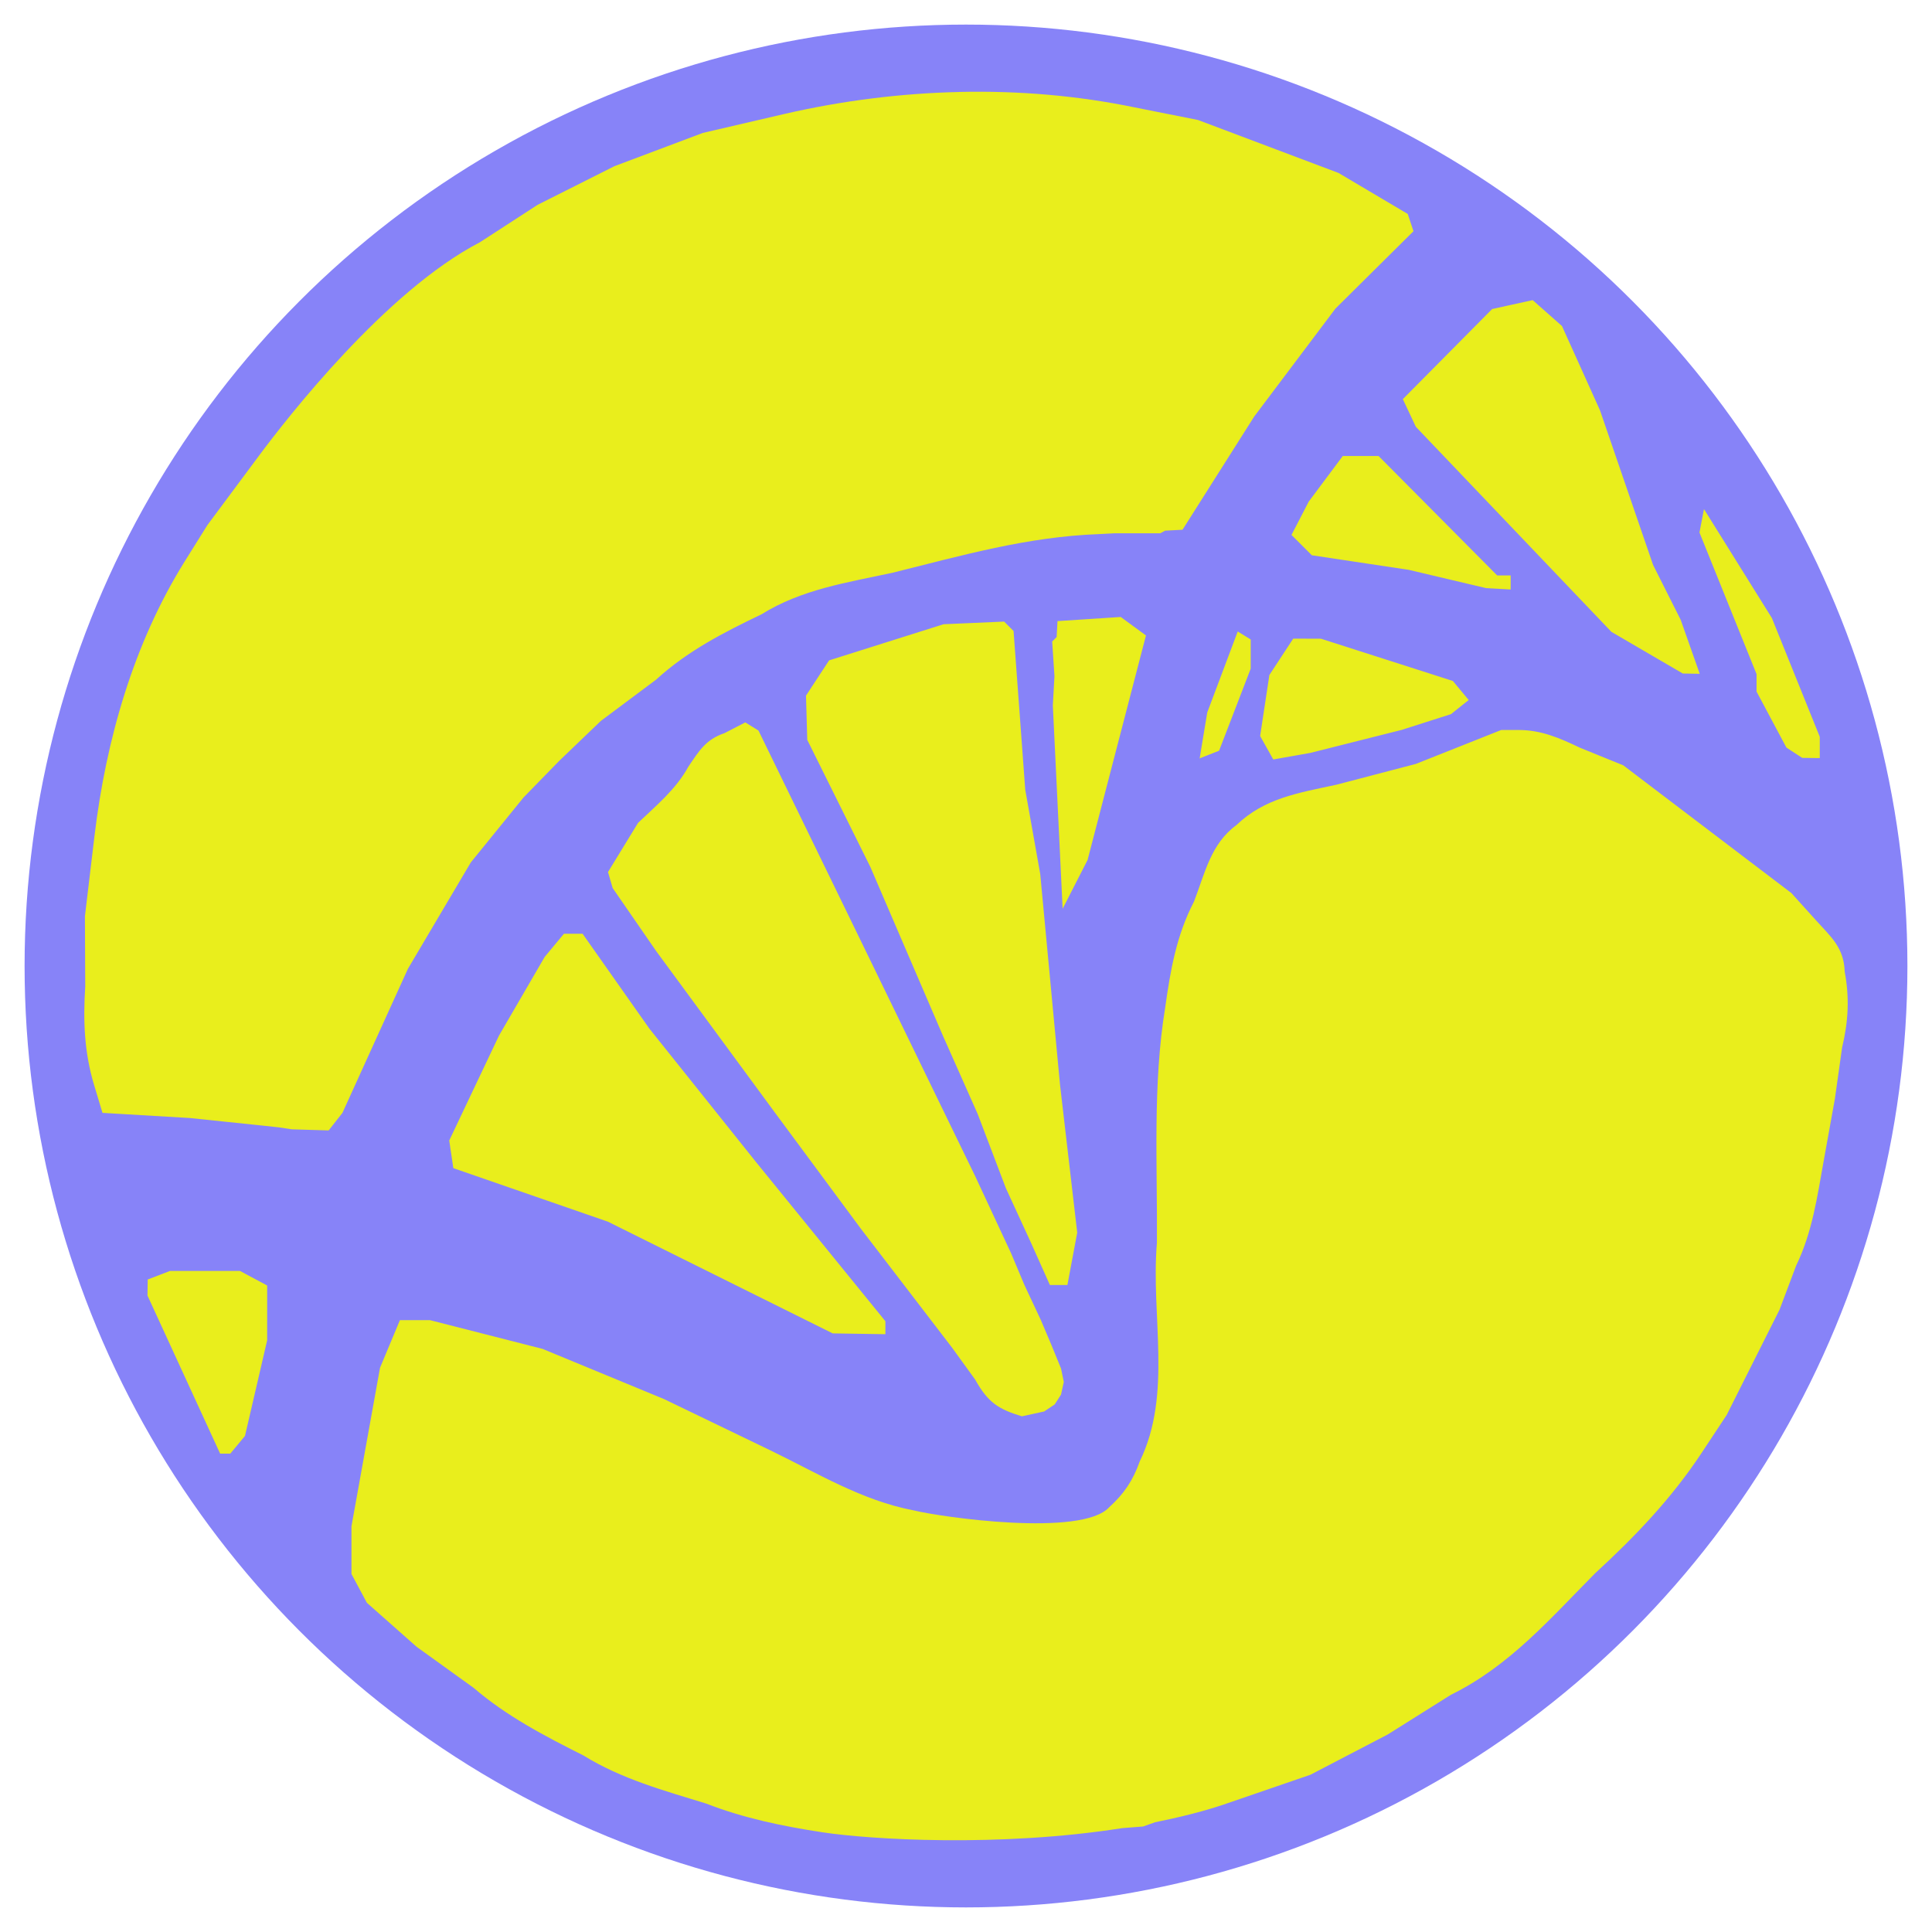 <?xml version="1.0" encoding="UTF-8" standalone="no"?>
<!-- Created with Inkscape (http://www.inkscape.org/) -->

<svg
   version="1.1"
   id="svg1"
   width="275"
   height="275"
   viewBox="0 0 275 275"
   sodipodi:docname="root logo only o - faded.svg"
   inkscape:version="1.3 (0e150ed, 2023-07-21)"
   inkscape:export-filename="root logo only o - faded purple strong yellow.png"
   inkscape:export-xdpi="300"
   inkscape:export-ydpi="300"
   xmlns:inkscape="http://www.inkscape.org/namespaces/inkscape"
   xmlns:sodipodi="http://sodipodi.sourceforge.net/DTD/sodipodi-0.dtd"
   xmlns="http://www.w3.org/2000/svg"
   xmlns:svg="http://www.w3.org/2000/svg">
  <defs
     id="defs1" />
  <sodipodi:namedview
     id="namedview1"
     pagecolor="#505050"
     bordercolor="#eeeeee"
     borderopacity="1"
     inkscape:showpageshadow="0"
     inkscape:pageopacity="0"
     inkscape:pagecheckerboard="0"
     inkscape:deskcolor="#505050"
     showgrid="false"
     inkscape:zoom="2.2898563"
     inkscape:cx="132.75942"
     inkscape:cy="120.96829"
     inkscape:window-width="1512"
     inkscape:window-height="916"
     inkscape:window-x="0"
     inkscape:window-y="38"
     inkscape:window-maximized="0"
     inkscape:current-layer="layer4"
     showguides="true">
    <sodipodi:guide
       position="-59.384,137.5"
       orientation="0,1"
       id="guide1"
       inkscape:locked="false"
       inkscape:label=""
       inkscape:color="rgb(0,134,229)" />
    <sodipodi:guide
       position="137.5,282.698"
       orientation="-1,0"
       id="guide3"
       inkscape:locked="false"
       inkscape:label=""
       inkscape:color="rgb(0,134,229)" />
  </sodipodi:namedview>
  <g
     inkscape:groupmode="layer"
     id="layer4"
     inkscape:label="mask">
    <circle
       style="fill:#8783f8;fill-opacity:1"
       id="path5"
       cx="137.5"
       cy="137.5"
       r="134" />
  </g>
  <g
     inkscape:groupmode="layer"
     id="layer3"
     inkscape:label="root">
    <path
       id="path2"
       style="display:inline;fill:#e9ee1c;fill-opacity:1"
       d="m 136.61,13.091 c -8.386,0.183 -16.759,1.25 -24.832,3.1 l -11.746,2.732 -6.289,2.367 -6.287,2.365 -5.465,2.75 -5.465,2.748 -8.211,5.328 c -13.405,6.947 -27.448,25 -31.461,30.398 l -7.328,9.855 -3.242,5.189 c -7.278,11.679 -11.193,25.408 -12.824,38.982 l -1.371,11.5 0.045,10 c -0.315,4.885 -0.141,9.375 1.25,14 l 1.203,4 12.42,0.732 10.07,1.049 2.615,0.281 1.834,0.279 2.627,0.08 2.629,0.078 0.98,-1.25 0.982,-1.25 4.66,-10.254 4.66,-10.254 4.479,-7.576 4.48,-7.576 7.498,-9.234 4.631,-4.754 0.414,-0.424 5.959,-5.717 7.852,-5.867 c 4.489,-4.098 9.601,-6.707 15,-9.301 5.748,-3.573 12.147,-4.513 18.648,-5.918 9.943,-2.473 19.145,-5.124 29.396,-5.506 l 2.289,-0.119 h 6.447 l 0.695,-0.371 2.465,-0.129 5.104,-8.059 5.104,-8.059 5.779,-7.676 5.777,-7.678 5.557,-5.512 5.557,-5.512 -0.41,-1.227 -0.408,-1.227 -4.926,-2.918 -4.926,-2.918 -10,-3.77 -10,-3.768 -9,-1.791 c -8.13,-1.686 -16.53,-2.388 -24.916,-2.205 z m 81.551,29.629 -2.885,0.633 -2.885,0.635 -6.355,6.412 -6.357,6.414 0.926,1.967 0.924,1.967 13.922,14.598 13.922,14.596 5.078,2.963 5.078,2.961 1.205,0.021 1.205,0.021 -1.357,-3.846 -1.357,-3.848 -1.965,-3.902 -1.963,-3.904 -3.777,-11 -3.777,-11 -2.705,-6 -2.707,-6 -2.084,-1.844 z m -27.031,22.188 -2.426,3.25 -2.426,3.25 -1.223,2.367 -1.223,2.367 1.447,1.447 1.447,1.447 6.9,1.037 6.9,1.037 5.5,1.301 5.5,1.299 1.75,0.098 1.75,0.1 v -1 -1 h -0.959 -0.957 l -8.441,-8.5 -8.443,-8.5 h -2.549 z m 51.414,7.557 -0.322,1.666 -0.32,1.666 4.062,10.076 4.062,10.076 v 1.244 1.244 l 2.125,3.986 2.125,3.984 1.125,0.734 1.125,0.734 1.25,0.016 1.25,0.016 v -1.514 -1.516 l -3.408,-8.451 -3.408,-8.453 -4.834,-7.756 z m -83.018,15.355 -4.5,0.293 -4.5,0.295 -0.125,2.271 -0.633,0.631 0.324,4.93 -0.232,4.168 0.699,14.471 0.697,14.471 1.775,-3.471 1.775,-3.471 4.156,-15.98 4.156,-15.979 -1.797,-1.314 z m -16.598,0.656 -4.311,0.189 -4.312,0.188 -8.146,2.572 -8.146,2.574 -1.645,2.508 -0.756,1.156 -0.057,0.045 0.002,0.039 -0.832,1.27 0.09,3.146 0.09,3.148 4.492,9.049 4.492,9.047 5.158,12 5.16,12 4.966,11.18 4.004,10.539 3.613,7.851 2.651,5.93 h 1.246 1.248 l 0.699,-3.727 0.699,-3.727 -1.225,-10.523 -1.223,-10.523 -1.41,-15 -1.408,-15 -1.066,-6 -1.068,-6 -0.83,-11.293 -0.832,-11.295 -0.672,-0.672 z m 33.25,1.408 -2.168,5.762 -2.168,5.762 -0.543,3.27 -0.541,3.271 1.383,-0.547 1.385,-0.547 2.25,-5.838 2.25,-5.838 V 93.103 91.025 l -0.924,-0.57 z m 7.895,1.023 -1.695,2.586 -1.695,2.588 -0.658,4.34 -0.658,4.342 0.936,1.67 0.934,1.67 2.646,-0.469 2.645,-0.471 6.5,-1.637 6.5,-1.637 3.5,-1.119 3.5,-1.117 1.262,-1.006 1.264,-1.006 -1.127,-1.357 -1.125,-1.355 -9.398,-3.012 -9.398,-3.01 h -1.965 z m -77.988,11.918 -2.949,1.525 c -2.688,0.906 -3.644,2.55 -5.162,4.791 -1.761,3.216 -4.54,5.491 -7.154,7.988 l -4.279,7 0.666,2.277 3.105,4.5 3.107,4.5 8.455,11.5 8.455,11.5 6.1,8.24 6.098,8.24 6.5,8.477 6.5,8.477 3.281,4.533 c 1.819,3.264 3.306,4.207 6.65,5.225 l 3.168,-0.691 1.498,-1.002 0.902,-1.398 0.395,-1.807 -0.395,-1.91 -1.337,-3.276 -1.551,-3.658 -2.32,-4.949 -1.892,-4.5 -2.561,-5.5 -2.561,-5.5 -7.289,-15 -7.287,-15 -8.133,-16.711 -7.068,-14.523 v -0.019 l -0.016,-0.014 -1.049,-2.154 -0.939,-0.58 z m 107.598,1.082 -6.078,2.416 -6.078,2.414 -11.318,2.963 c -5.487,1.181 -10.225,1.917 -14.225,5.748 -3.643,2.666 -4.463,6.817 -6.027,10.871 -2.516,4.845 -3.359,9.786 -4.104,15.088 -1.804,11.05 -1.095,22.338 -1.178,33.5 -0.884,10.478 2.238,21.498 -2.449,31.117 -0.96,2.724 -2.261,4.629 -4.33,6.5 -3.866,4.303 -23.959,1.428 -27.869,0.457 -7.355,-1.391 -13.822,-5.379 -20.5,-8.6 l -15,-7.234 -8.646,-3.572 -8.646,-3.572 -8.02,-2.049 -8.02,-2.047 h -2.135 -2.135 l -1.418,3.393 -1.416,3.393 -2.033,11.281 -2.031,11.283 v 3.391 3.391 l 1.098,2.051 1.098,2.051 3.541,3.133 3.543,3.135 8.109,5.84 c 4.739,4.063 10.091,6.838 15.611,9.615 5.44,3.361 11.453,4.992 17.5,6.859 5.373,2.083 10.848,3.215 16.5,4.078 6.791,1.039 25.22,2.171 42.713,-0.588 l 2.963,-0.23 1.715,-0.605 c 3.303,-0.672 6.549,-1.451 9.609,-2.469 l 12.5,-4.293 5.5,-2.865 5.5,-2.865 9,-5.654 c 8.308,-4.076 14.119,-10.825 20.523,-17.293 5.71,-5.243 10.872,-10.655 15.123,-17.082 l 3.602,-5.447 3.764,-7.5 3.766,-7.5 2.359,-6.268 c 2.314,-4.76 3.007,-9.853 3.936,-15 l 1.576,-8.732 1.027,-7.299 c 0.897,-3.753 1.066,-7.105 0.369,-10.811 -0.106,-3.419 -1.94,-4.929 -4.127,-7.35 l -3.469,-3.84 -11.959,-9.086 -11.959,-9.086 -6.188,-2.516 c -2.904,-1.388 -5.517,-2.514 -8.688,-2.514 z m -133.41,29 -1.373,1.652 -1.373,1.654 -3.25,5.596 -3.25,5.598 -3.541,7.465 -3.541,7.467 0.291,1.967 0.291,1.967 11,3.809 11,3.809 16,7.951 16,7.951 3.75,0.059 3.75,0.057 v -0.924 -0.924 l -9.207,-11.326 -9.205,-11.326 -7.592,-9.5 -7.594,-9.5 -4.752,-6.75 -4.752,-6.75 h -1.326 z m -56.082,48 -1.582,0.607 -1.582,0.607 -0.018,1.143 -0.016,1.143 5.17,11.25 5.17,11.25 h 0.725 0.725 l 1.045,-1.258 1.043,-1.26 1.578,-6.803 1.578,-6.805 v -2.699 l 0.002,-0.008 v -2.049 -2.049 l -0.002,-0.002 v -0.998 l -1.934,-1.035 -1.936,-1.035 h -4.982 z"
       inkscape:label="logo"
       sodipodi:nodetypes="scccccccccccccsccccccccccccccccccccccccccccccccccccccscccccccccccccccccccccccccccccccccccccccccccccccccccccccccccccccccccccccccccccccccccccccccccccccccccccccccccccccccccccccccccccccccccccccccccccccccccccccccccccccccccccccccccccccccccccccccccccccccscccccccccccccccccccccccccccccccccccscccsccccsccccccccccccccccccccccccccccccccccccccccccccccccc" />
  </g>
</svg>
